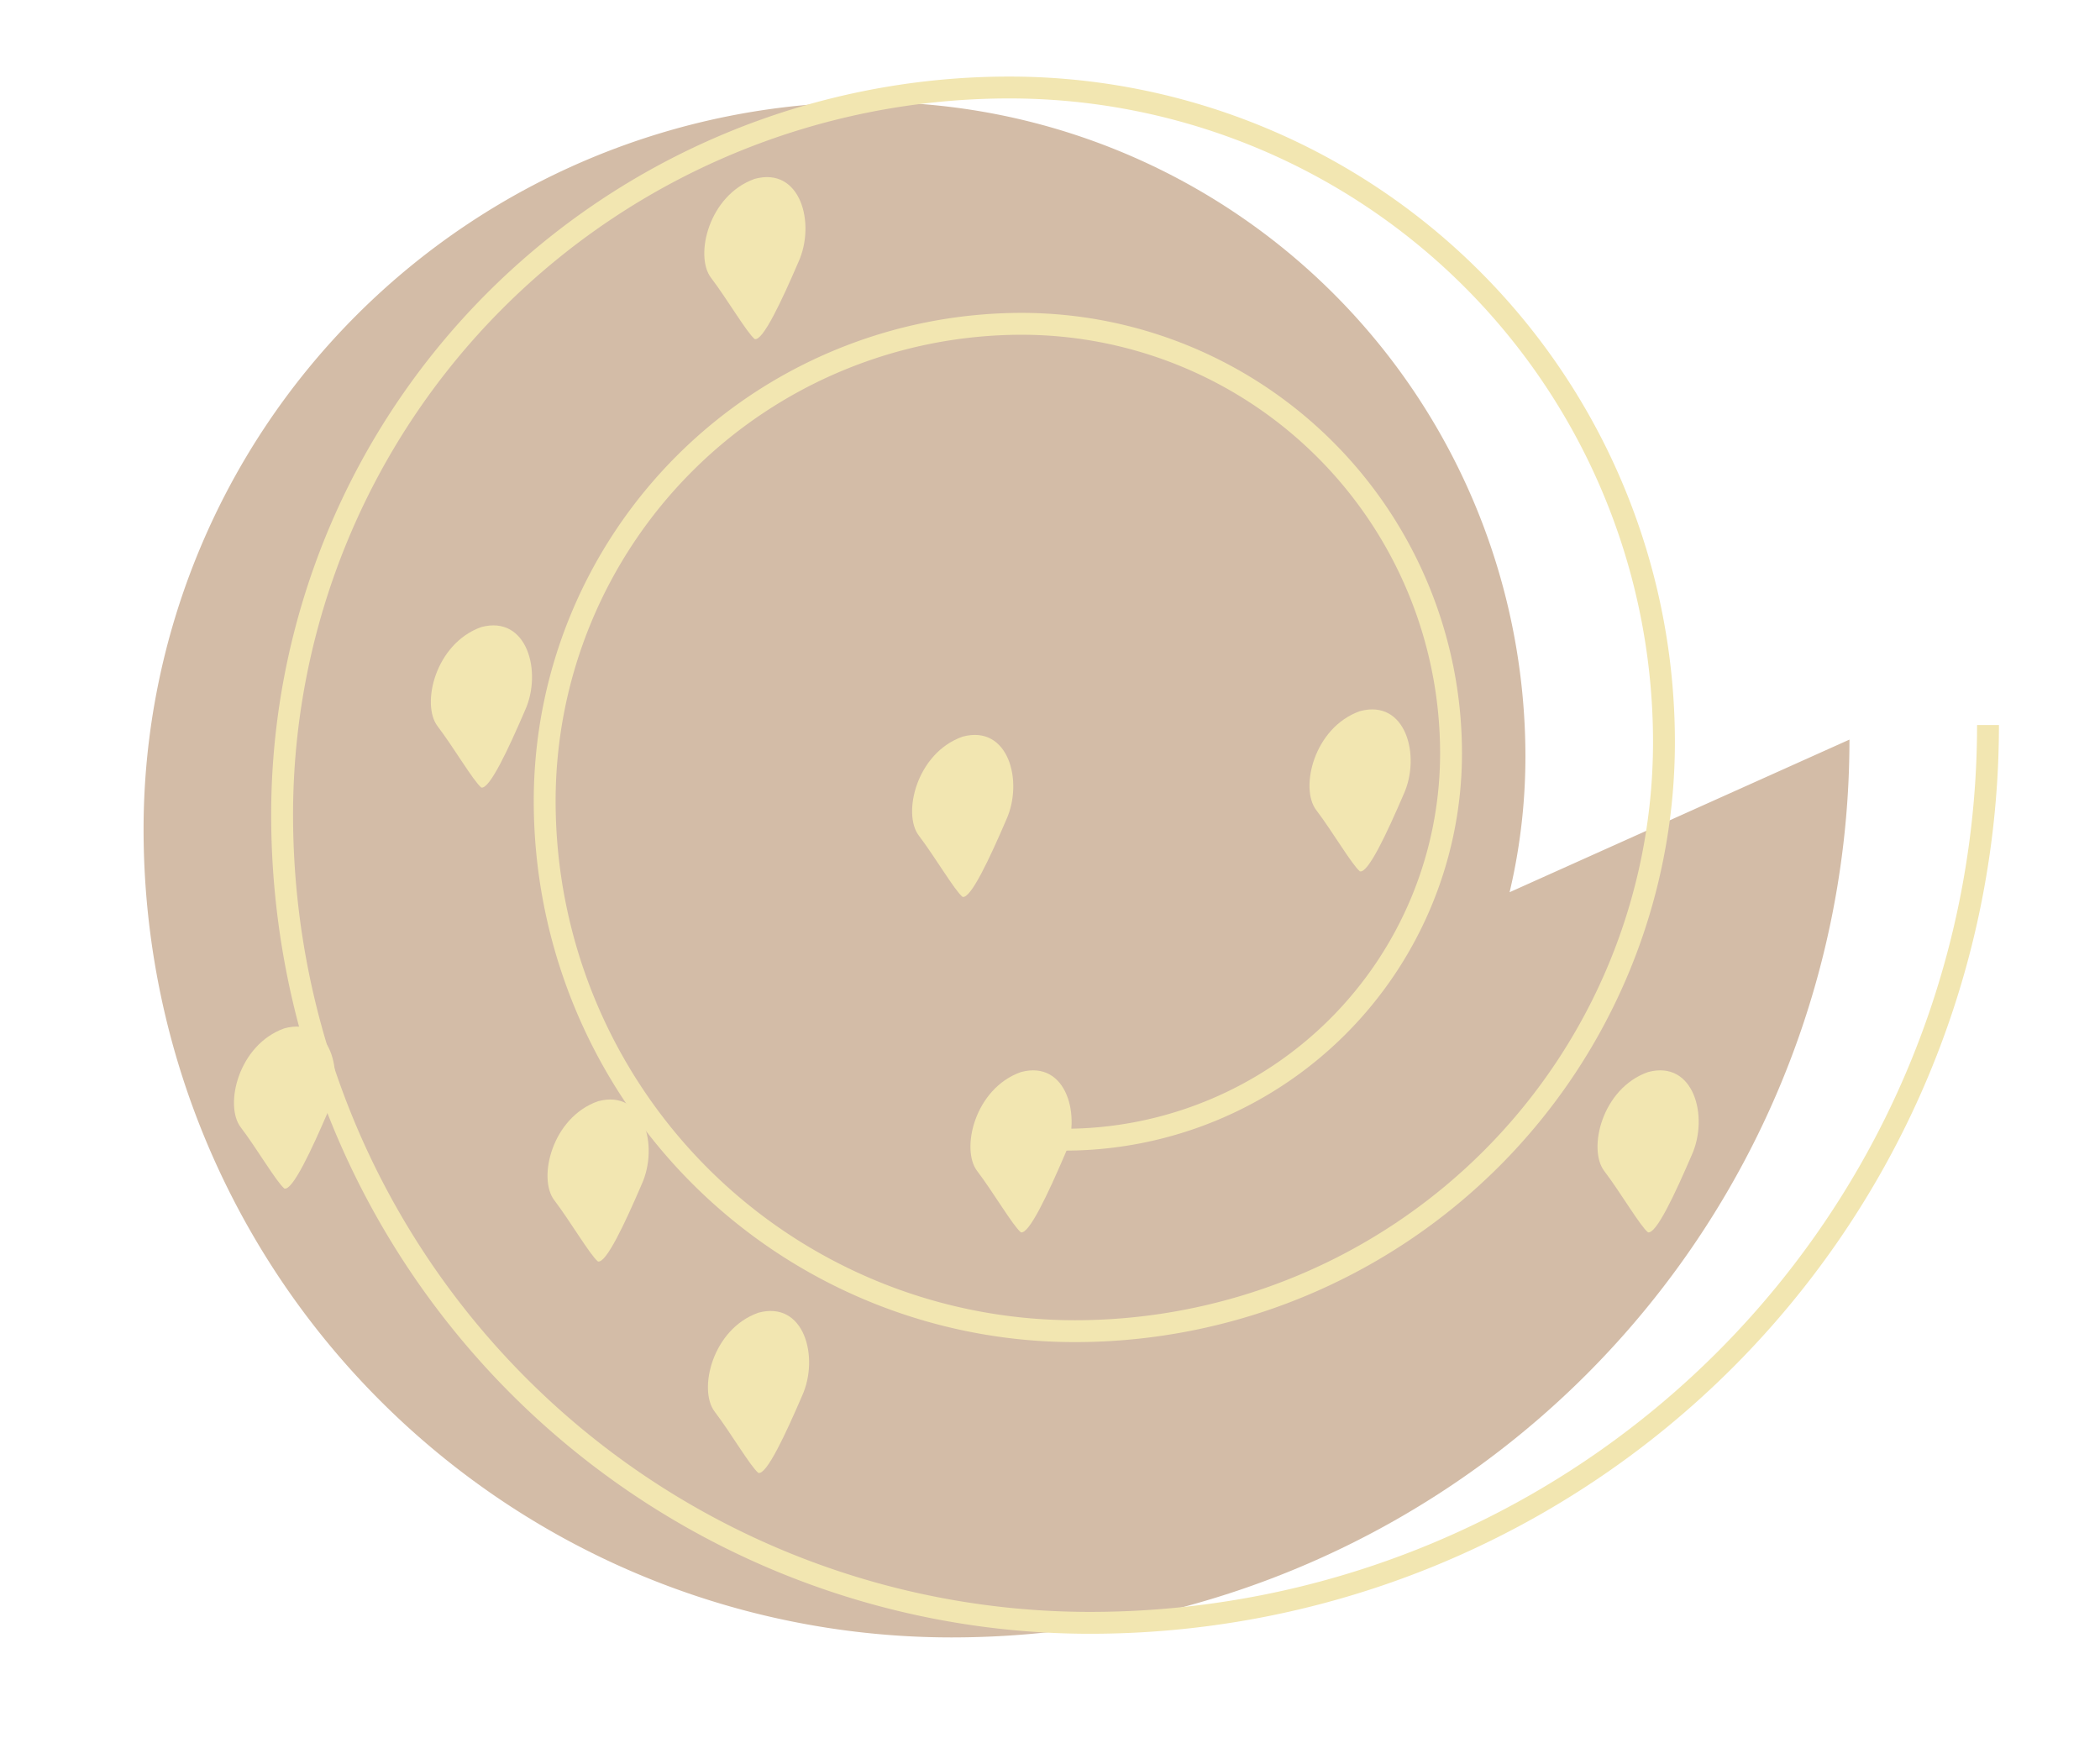 <svg id="Layer_1" data-name="Layer 1" xmlns="http://www.w3.org/2000/svg" viewBox="0 0 288 239"><defs><style>.cls-1{fill:#d3bca7;}.cls-2{fill:#f2e6b1;}.cls-3{fill:none;stroke:#f2e6b1;stroke-miterlimit:10;stroke-width:3px;}</style></defs><title>Assetts</title><path class="cls-1" d="M253.64,101.43A123.14,123.14,0,0,1,130.51,224.56,110.82,110.82,0,0,1,19.69,113.74,99.74,99.74,0,0,1,119.43,14a89.77,89.77,0,0,1,89.77,89.77,80.79,80.79,0,0,1-80.79,80.79,72.71,72.71,0,0,1-72.71-72.71,65.44,65.44,0,0,1,65.44-65.44A58.9,58.9,0,0,1,180,105.3a53,53,0,0,1-53,53"/><path class="cls-2" d="M138,112.43c-2.27,5.27-4.88,10.89-6,10.57-1.12-.94-3.73-5.43-6-8.42s-.32-11.31,6-13.55C138.32,99.31,140.39,107.18,138,112.43Z"/><path class="cls-2" d="M88,162.43c-2.27,5.27-4.88,10.89-6,10.57-1.12-.94-3.73-5.43-6-8.42s-.32-11.31,6-13.55C88.32,149.31,90.39,157.18,88,162.43Z"/><path class="cls-2" d="M45,152.43c-2.27,5.27-4.88,10.89-6,10.57-1.12-.94-3.73-5.43-6-8.42s-.32-11.31,6-13.55C45.32,139.31,47.39,147.18,45,152.43Z"/><path class="cls-2" d="M232,158.43c-2.27,5.27-4.88,10.89-6,10.57-1.12-.94-3.73-5.43-6-8.42s-.32-11.31,6-13.55C232.32,145.31,234.39,153.18,232,158.43Z"/><path class="cls-2" d="M146,158.43c-2.27,5.27-4.88,10.89-6,10.57-1.12-.94-3.73-5.43-6-8.42s-.32-11.31,6-13.55C146.32,145.31,148.39,153.18,146,158.43Z"/><path class="cls-2" d="M109.5,35.93c-2.27,5.27-4.88,10.89-6,10.57-1.12-.94-3.73-5.43-6-8.42s-.32-11.31,6-13.55C109.82,22.81,111.89,30.68,109.5,35.93Z"/><path class="cls-2" d="M110,191.43c-2.27,5.27-4.88,10.89-6,10.57-1.12-.94-3.73-5.43-6-8.42s-.32-11.31,6-13.55C110.32,178.31,112.39,186.18,110,191.43Z"/><path class="cls-2" d="M192.5,108.93c-2.27,5.27-4.88,10.89-6,10.57-1.12-.94-3.73-5.43-6-8.42s-.32-11.31,6-13.55C192.82,95.81,194.89,103.68,192.5,108.93Z"/><path class="cls-2" d="M72,97.43c-2.27,5.27-4.88,10.89-6,10.57-1.12-.94-3.73-5.43-6-8.42S59.68,88.26,66,86C72.32,84.31,74.39,92.18,72,97.43Z"/><path class="cls-3" d="M272.64,99.43A123.14,123.14,0,0,1,149.51,222.56,110.82,110.82,0,0,1,38.69,111.74,99.74,99.74,0,0,1,138.43,12a89.77,89.77,0,0,1,89.77,89.77,80.79,80.79,0,0,1-80.79,80.79,72.71,72.71,0,0,1-72.71-72.71,65.44,65.44,0,0,1,65.44-65.44A58.9,58.9,0,0,1,199,103.3a53,53,0,0,1-53,53"/></svg>
